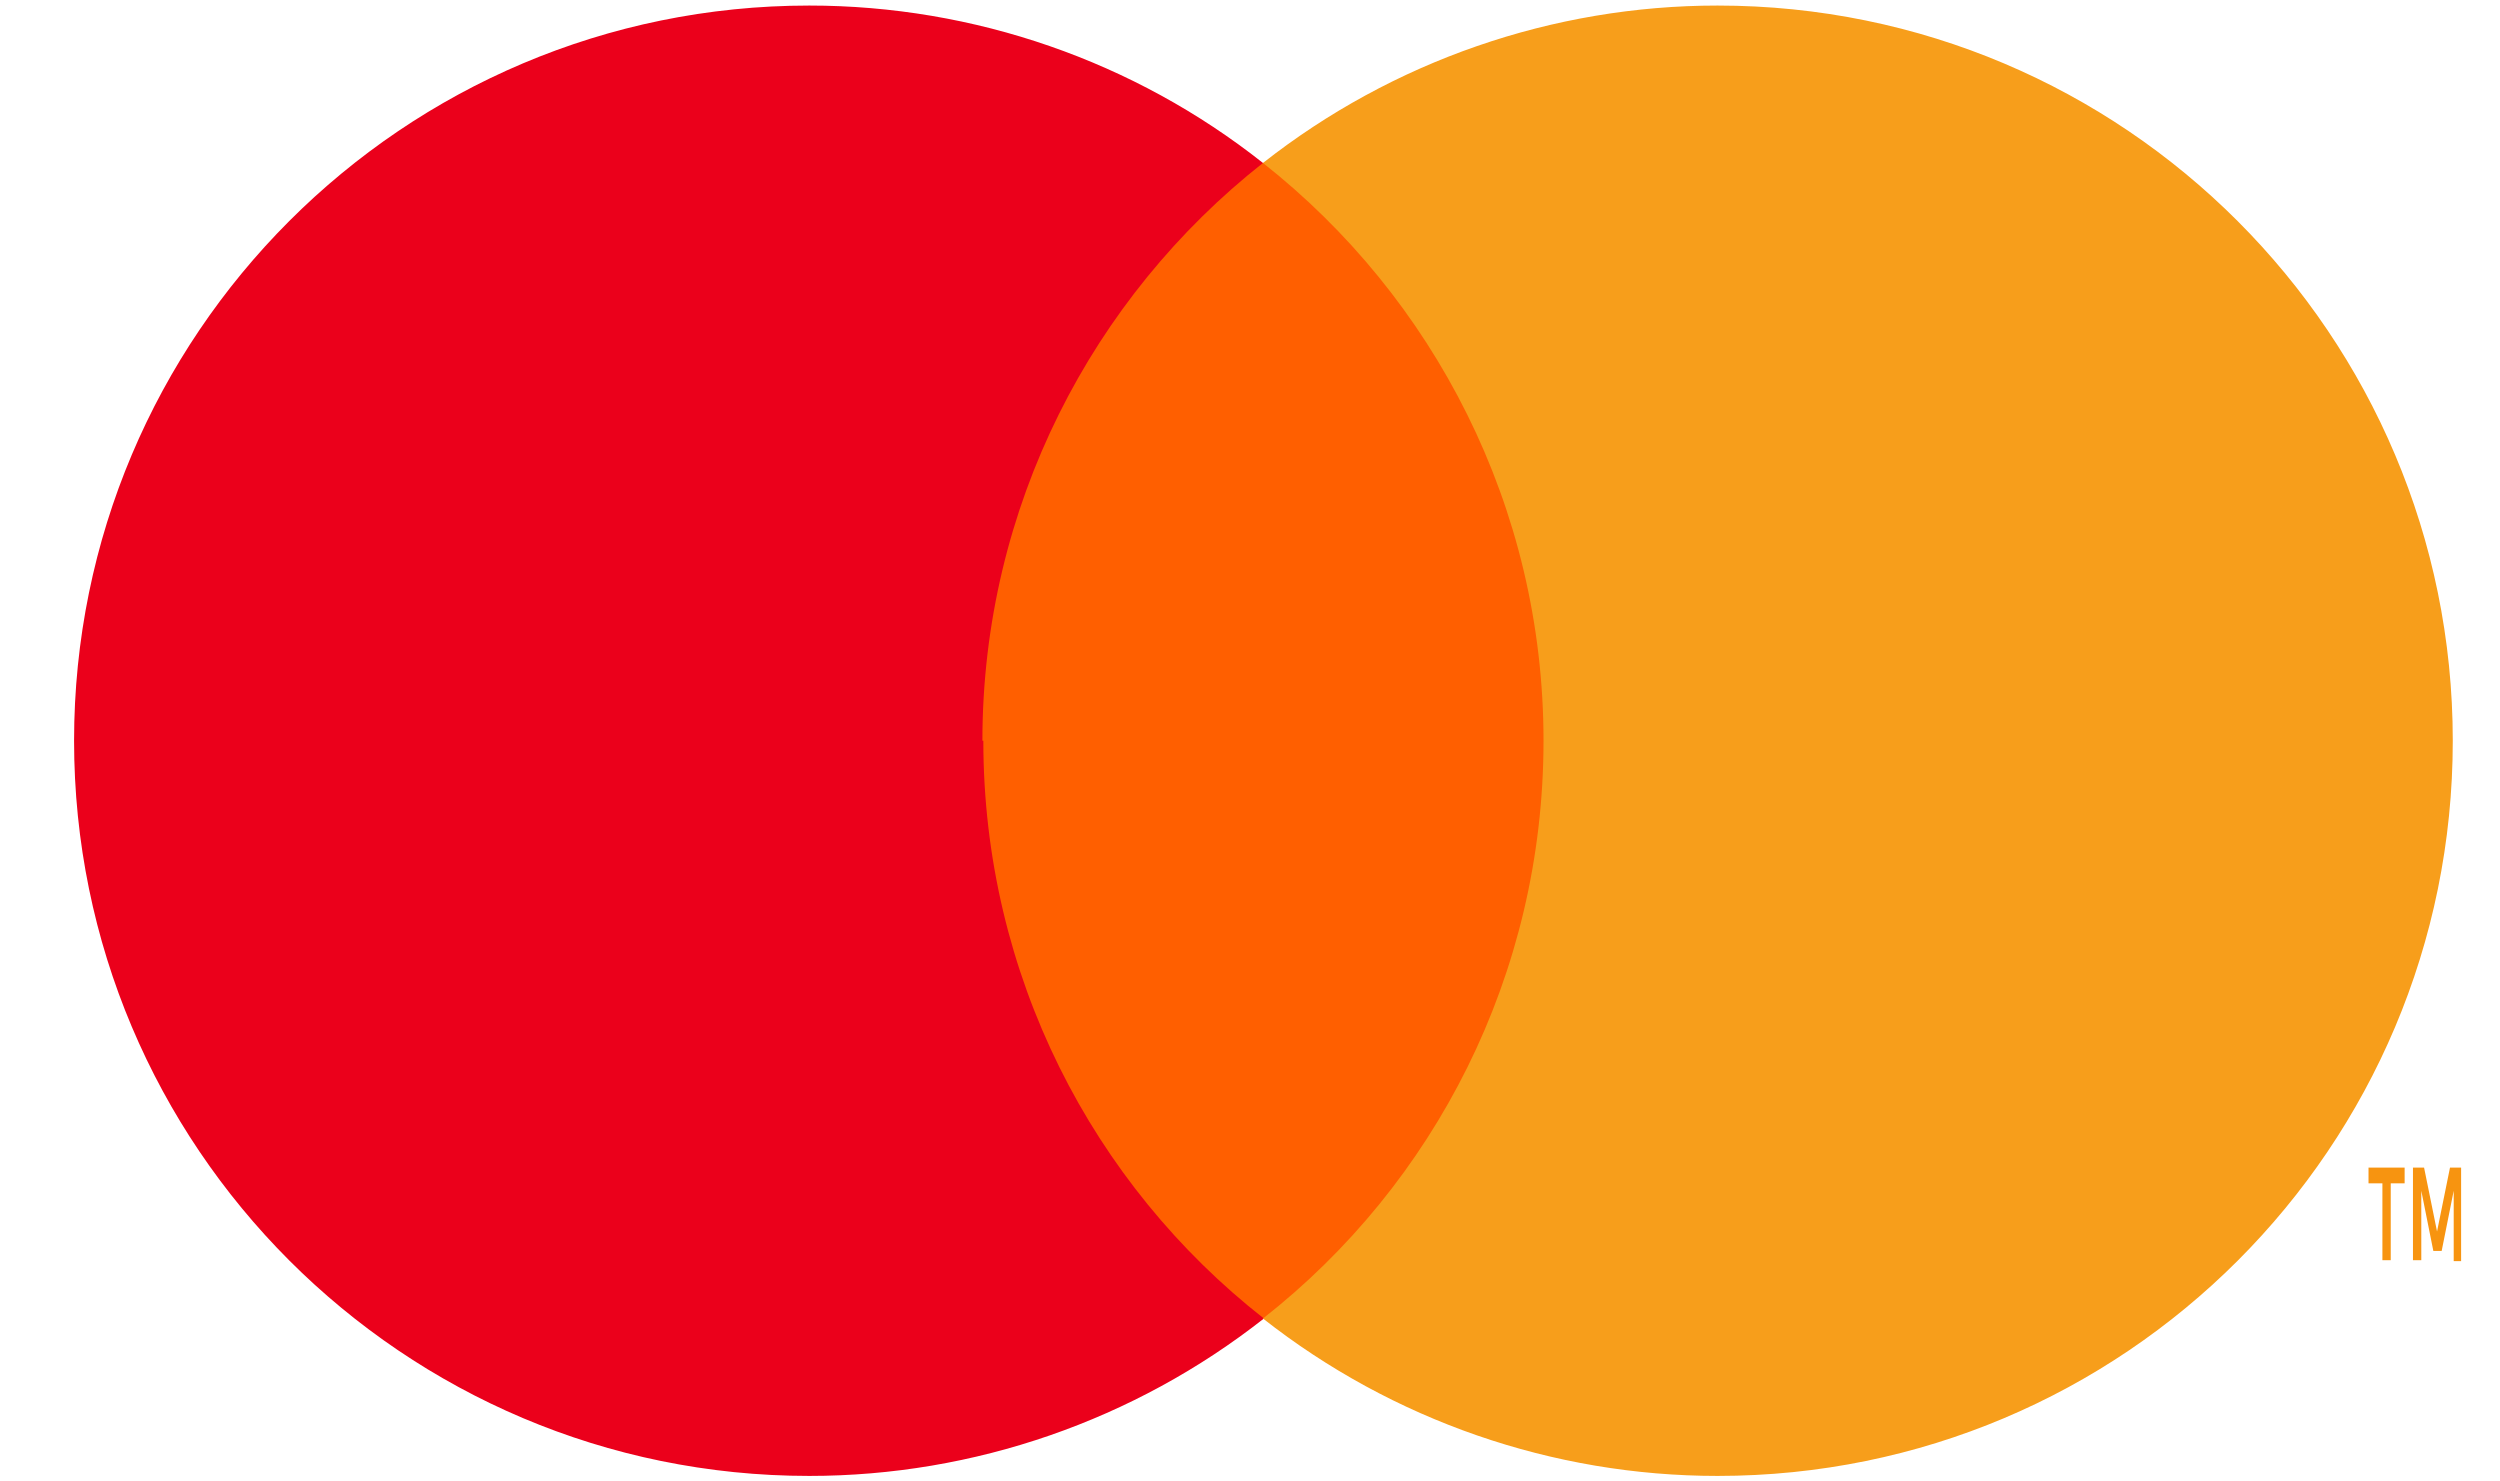 <svg width="27" height="16" viewBox="0 0 27 16" fill="none" xmlns="http://www.w3.org/2000/svg">
<g clip-path="url(#clip0_312_317)">
<path d="M26.58 13.61V12.61H26.46L26.32 13.3L26.18 12.61H26.06V13.61H26.15V12.86L26.28 13.51H26.37L26.5 12.86V13.62H26.58V13.61ZM25.82 13.61V12.78H25.97V12.61H25.58V12.78H25.73V13.61H25.82Z" fill="#F79410"/>
<path d="M17.12 14.24H10.17V1.76H17.12V14.24Z" fill="#FF5F00"/>
<path d="M10.61 8C10.61 5.47 11.8 3.21 13.64 1.76C12.25 0.66 10.52 0.06 8.74 0.06C4.35 0.06 0.8 3.62 0.8 8C0.8 12.38 4.35 15.94 8.74 15.94C10.52 15.94 12.25 15.34 13.65 14.24C11.8 12.79 10.62 10.53 10.62 8" fill="#EB001B"/>
<path d="M26.49 8C26.49 12.39 22.94 15.94 18.55 15.94C16.77 15.94 15.04 15.34 13.64 14.24C15.49 12.79 16.67 10.53 16.67 8C16.67 5.47 15.48 3.21 13.64 1.76C15.04 0.66 16.77 0.06 18.55 0.06C22.94 0.06 26.49 3.62 26.49 8Z" fill="#F79E1B"/>
</g>
<defs>
<clipPath id="clip0_312_317">
<rect width="25.78" height="15.88" fill="white" transform="translate(0.8 0.06)"/>
</clipPath>
</defs>
</svg>
